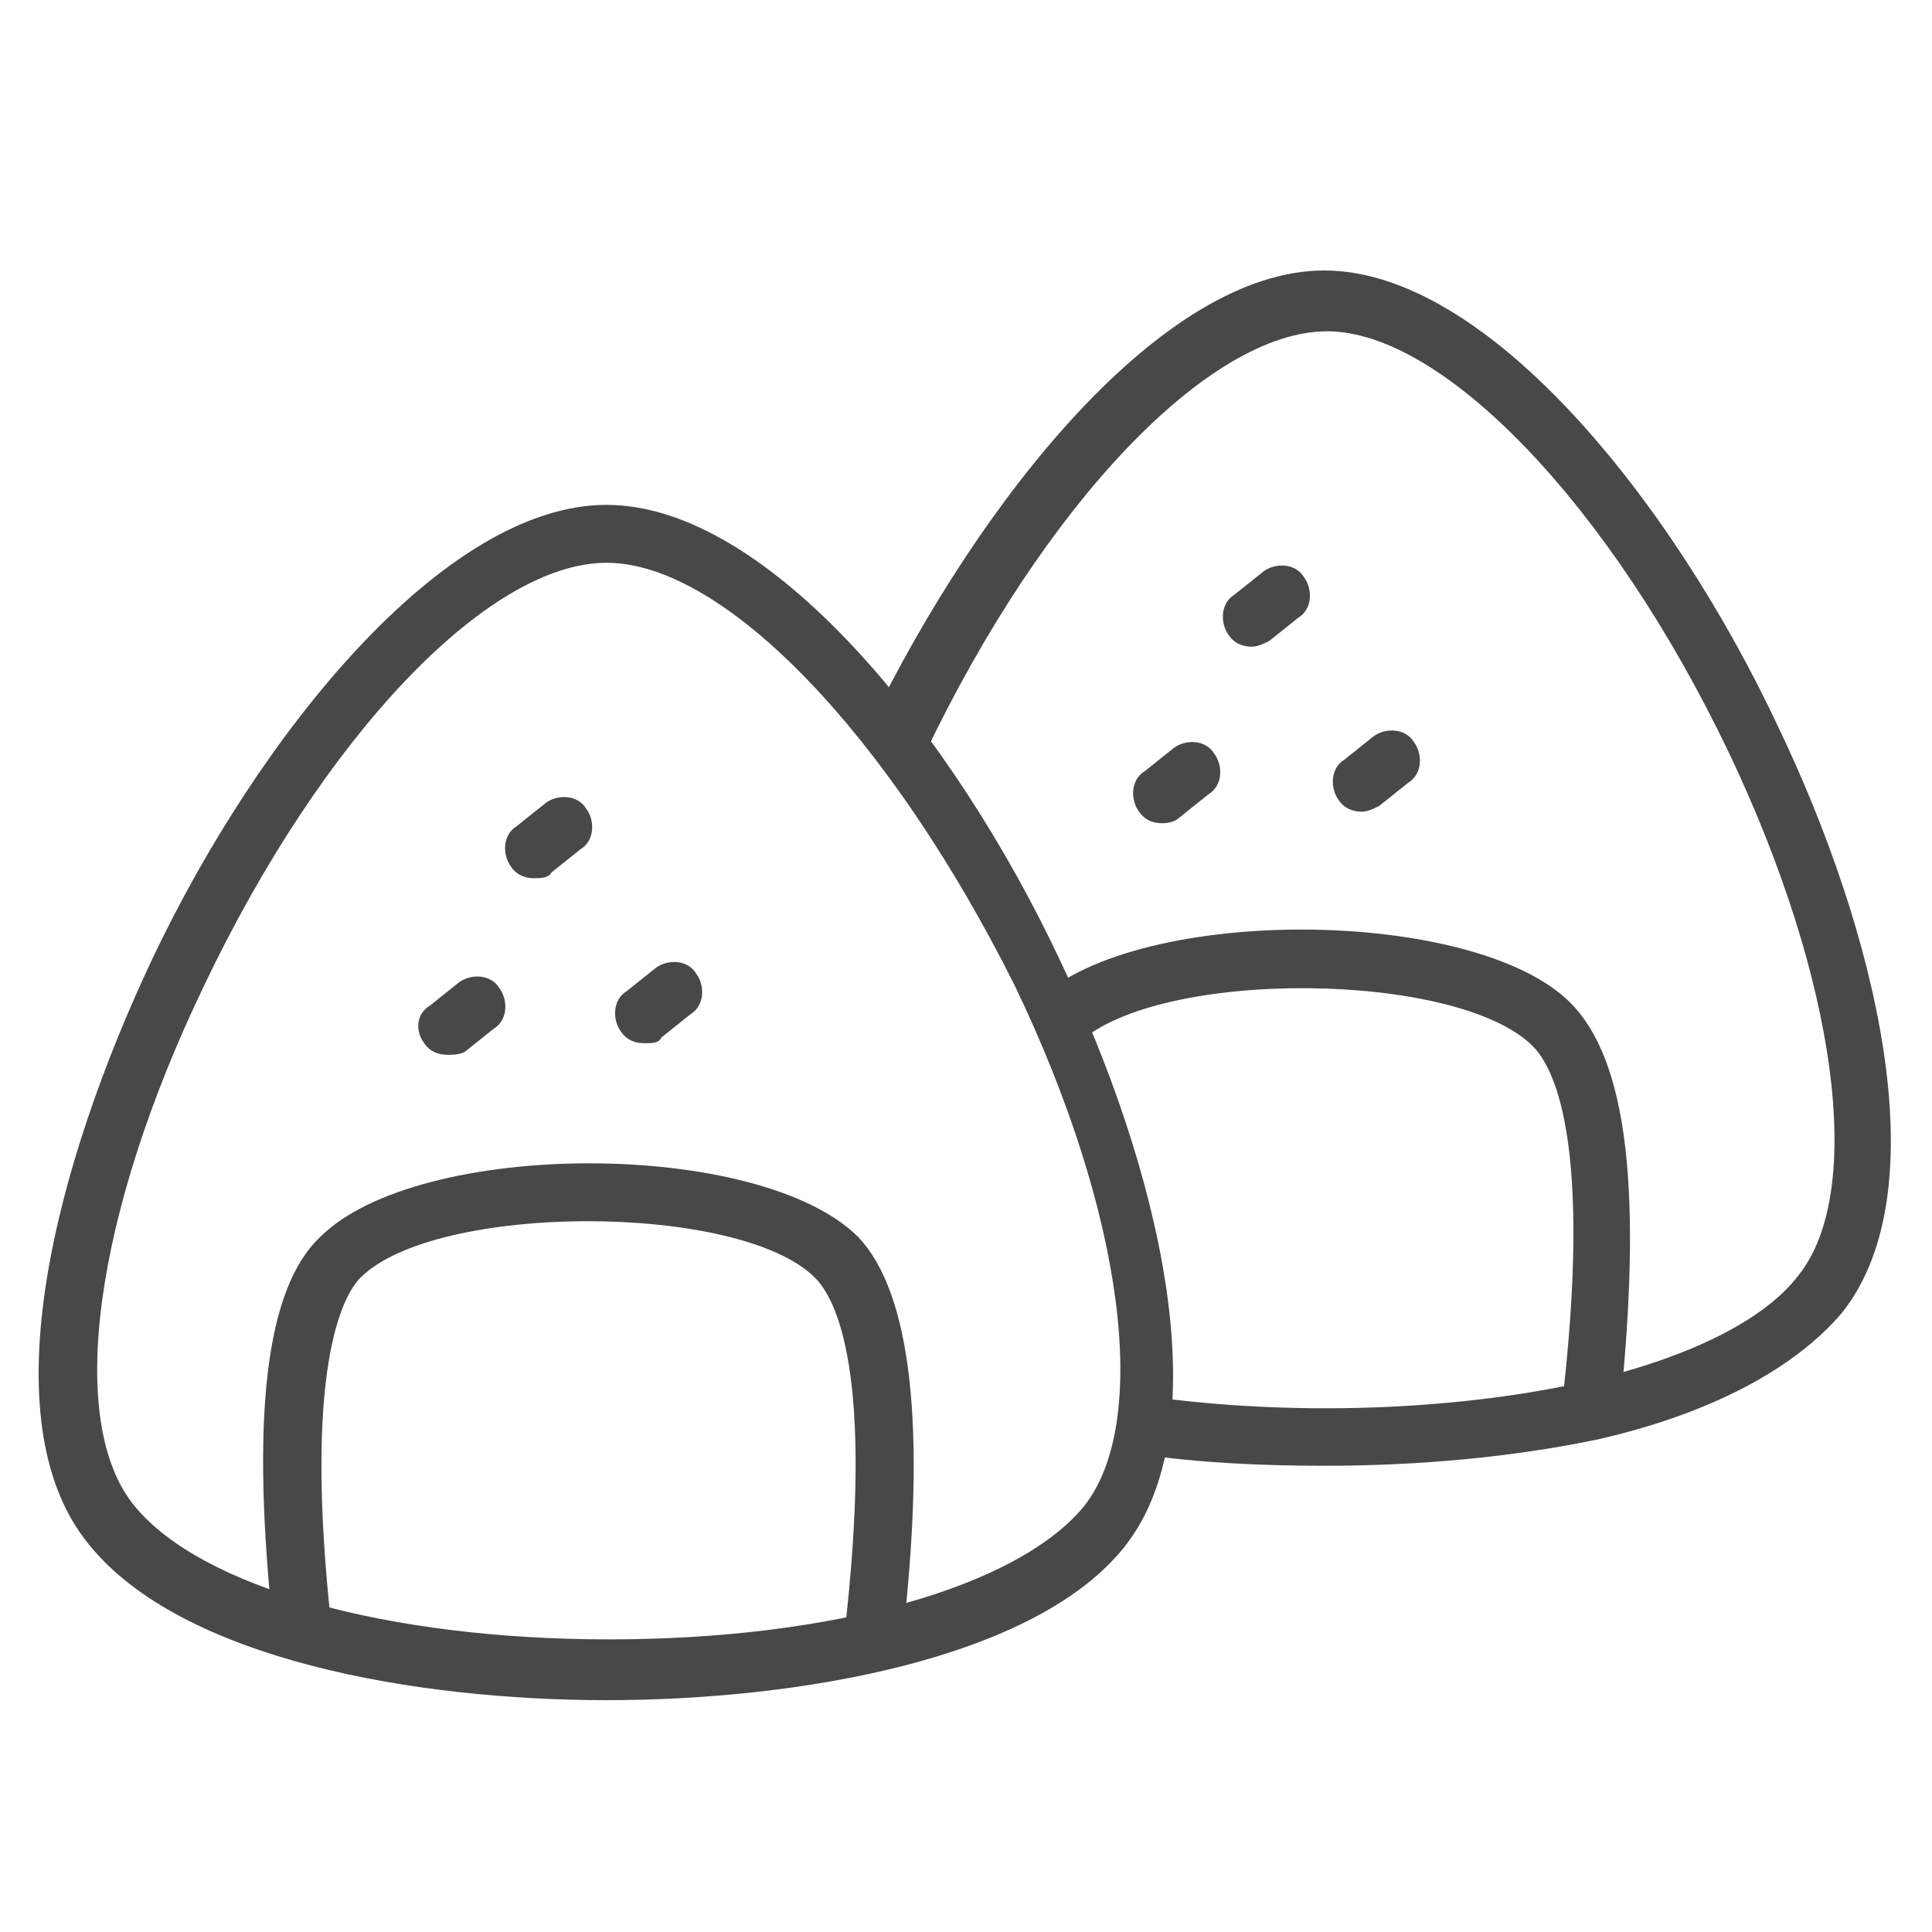 <svg width="50" height="50" viewBox="0 0 50 50"  fill="#484848" xmlns="http://www.w3.org/2000/svg">
    <path d="M15.696 44C10.753 44 4.686 42.951 2.289 39.956C-0.332 36.735 1.465 30.068 3.937 24.826C6.708 18.983 11.502 13.066 15.696 13.066C19.89 13.066 24.684 18.983 27.455 24.9C29.927 30.069 31.65 36.809 29.103 40.03C26.781 42.952 20.639 44 15.696 44L15.696 44ZM15.696 14.565C12.625 14.565 8.356 19.058 5.285 25.5C2.439 31.417 1.69 36.809 3.487 38.981C5.21 41.079 10.004 42.427 15.771 42.427C21.539 42.427 26.333 41.079 28.055 38.981C29.778 36.809 29.104 31.416 26.258 25.5C23.037 19.058 18.767 14.565 15.696 14.565H15.696Z"/>
    <path d="M23.336 42.578L21.838 42.428C22.662 35.462 21.614 33.589 21.089 33.065C19.142 31.118 11.278 31.118 9.33 33.065C8.881 33.514 7.832 35.387 8.581 42.128L7.084 42.278C6.484 36.735 6.859 33.365 8.282 32.017C10.829 29.47 19.667 29.47 22.214 32.017C23.561 33.44 24.011 36.885 23.337 42.578L23.336 42.578Z" fill="#484848"/>
    <path d="M13.824 22.728C13.599 22.728 13.374 22.653 13.225 22.429C13 22.129 13 21.605 13.374 21.38L14.123 20.781C14.423 20.556 14.947 20.556 15.172 20.931C15.397 21.23 15.397 21.755 15.022 21.979L14.273 22.579C14.198 22.728 13.974 22.728 13.824 22.728Z" fill="#484848"/>
    <path d="M16.671 26.998C16.446 26.998 16.221 26.923 16.071 26.698C15.847 26.399 15.847 25.874 16.221 25.649L16.97 25.05C17.27 24.825 17.794 24.825 18.019 25.2C18.243 25.499 18.243 26.024 17.869 26.249L17.12 26.848C17.045 26.998 16.895 26.998 16.671 26.998Z" fill="#484848"/>
    <path d="M11.577 27.298C11.353 27.298 11.128 27.223 10.978 26.998C10.753 26.698 10.753 26.249 11.128 26.024L11.877 25.425C12.176 25.201 12.701 25.201 12.925 25.575C13.15 25.875 13.15 26.399 12.776 26.624L12.027 27.223C11.877 27.298 11.727 27.298 11.577 27.298Z" fill="#484848"/>
    <path d="M34.273 37.934C32.625 37.934 31.052 37.858 29.479 37.634L29.703 36.136C33.448 36.66 37.643 36.511 41.013 35.762C43.635 35.162 45.657 34.189 46.556 32.99C48.279 30.818 47.53 25.351 44.758 19.509C41.687 13.067 37.343 8.574 34.347 8.574C31.276 8.574 27.006 13.068 23.936 19.509L22.513 18.759C25.359 12.917 30.078 7 34.272 7C38.466 7 43.26 12.917 46.031 18.835C48.503 24.003 50.225 30.744 47.679 33.964C46.48 35.388 44.308 36.586 41.312 37.26C39.14 37.709 36.743 37.934 34.272 37.934L34.273 37.934Z" fill="#484848"/>
    <path d="M41.913 36.585L40.415 36.435C41.239 29.469 40.19 27.596 39.666 27.072C37.718 25.125 30.003 25.05 27.906 26.997L26.857 25.874C29.479 23.402 38.167 23.477 40.639 25.949C42.137 27.447 42.511 30.892 41.912 36.585L41.913 36.585Z" fill="#484848"/>
    <path d="M32.4 16.736C32.175 16.736 31.95 16.662 31.8 16.437C31.576 16.137 31.576 15.613 31.95 15.388L32.699 14.789C32.999 14.564 33.523 14.564 33.748 14.939C33.972 15.238 33.972 15.763 33.598 15.988L32.849 16.587C32.699 16.662 32.549 16.736 32.4 16.736Z" fill="#484848"/>
    <path d="M35.246 21.006C35.021 21.006 34.796 20.931 34.646 20.706C34.422 20.407 34.422 19.882 34.796 19.657L35.545 19.058C35.845 18.834 36.369 18.834 36.594 19.208C36.819 19.507 36.819 20.032 36.444 20.257L35.695 20.856C35.545 20.931 35.395 21.006 35.246 21.006Z" fill="#484848"/>
    <path d="M30.078 21.305C29.853 21.305 29.628 21.23 29.478 21.005C29.254 20.706 29.254 20.181 29.628 19.957L30.377 19.357C30.677 19.133 31.201 19.133 31.426 19.507C31.651 19.807 31.651 20.331 31.276 20.556L30.527 21.155C30.452 21.23 30.302 21.305 30.078 21.305Z" fill="#484848"/>
</svg>

